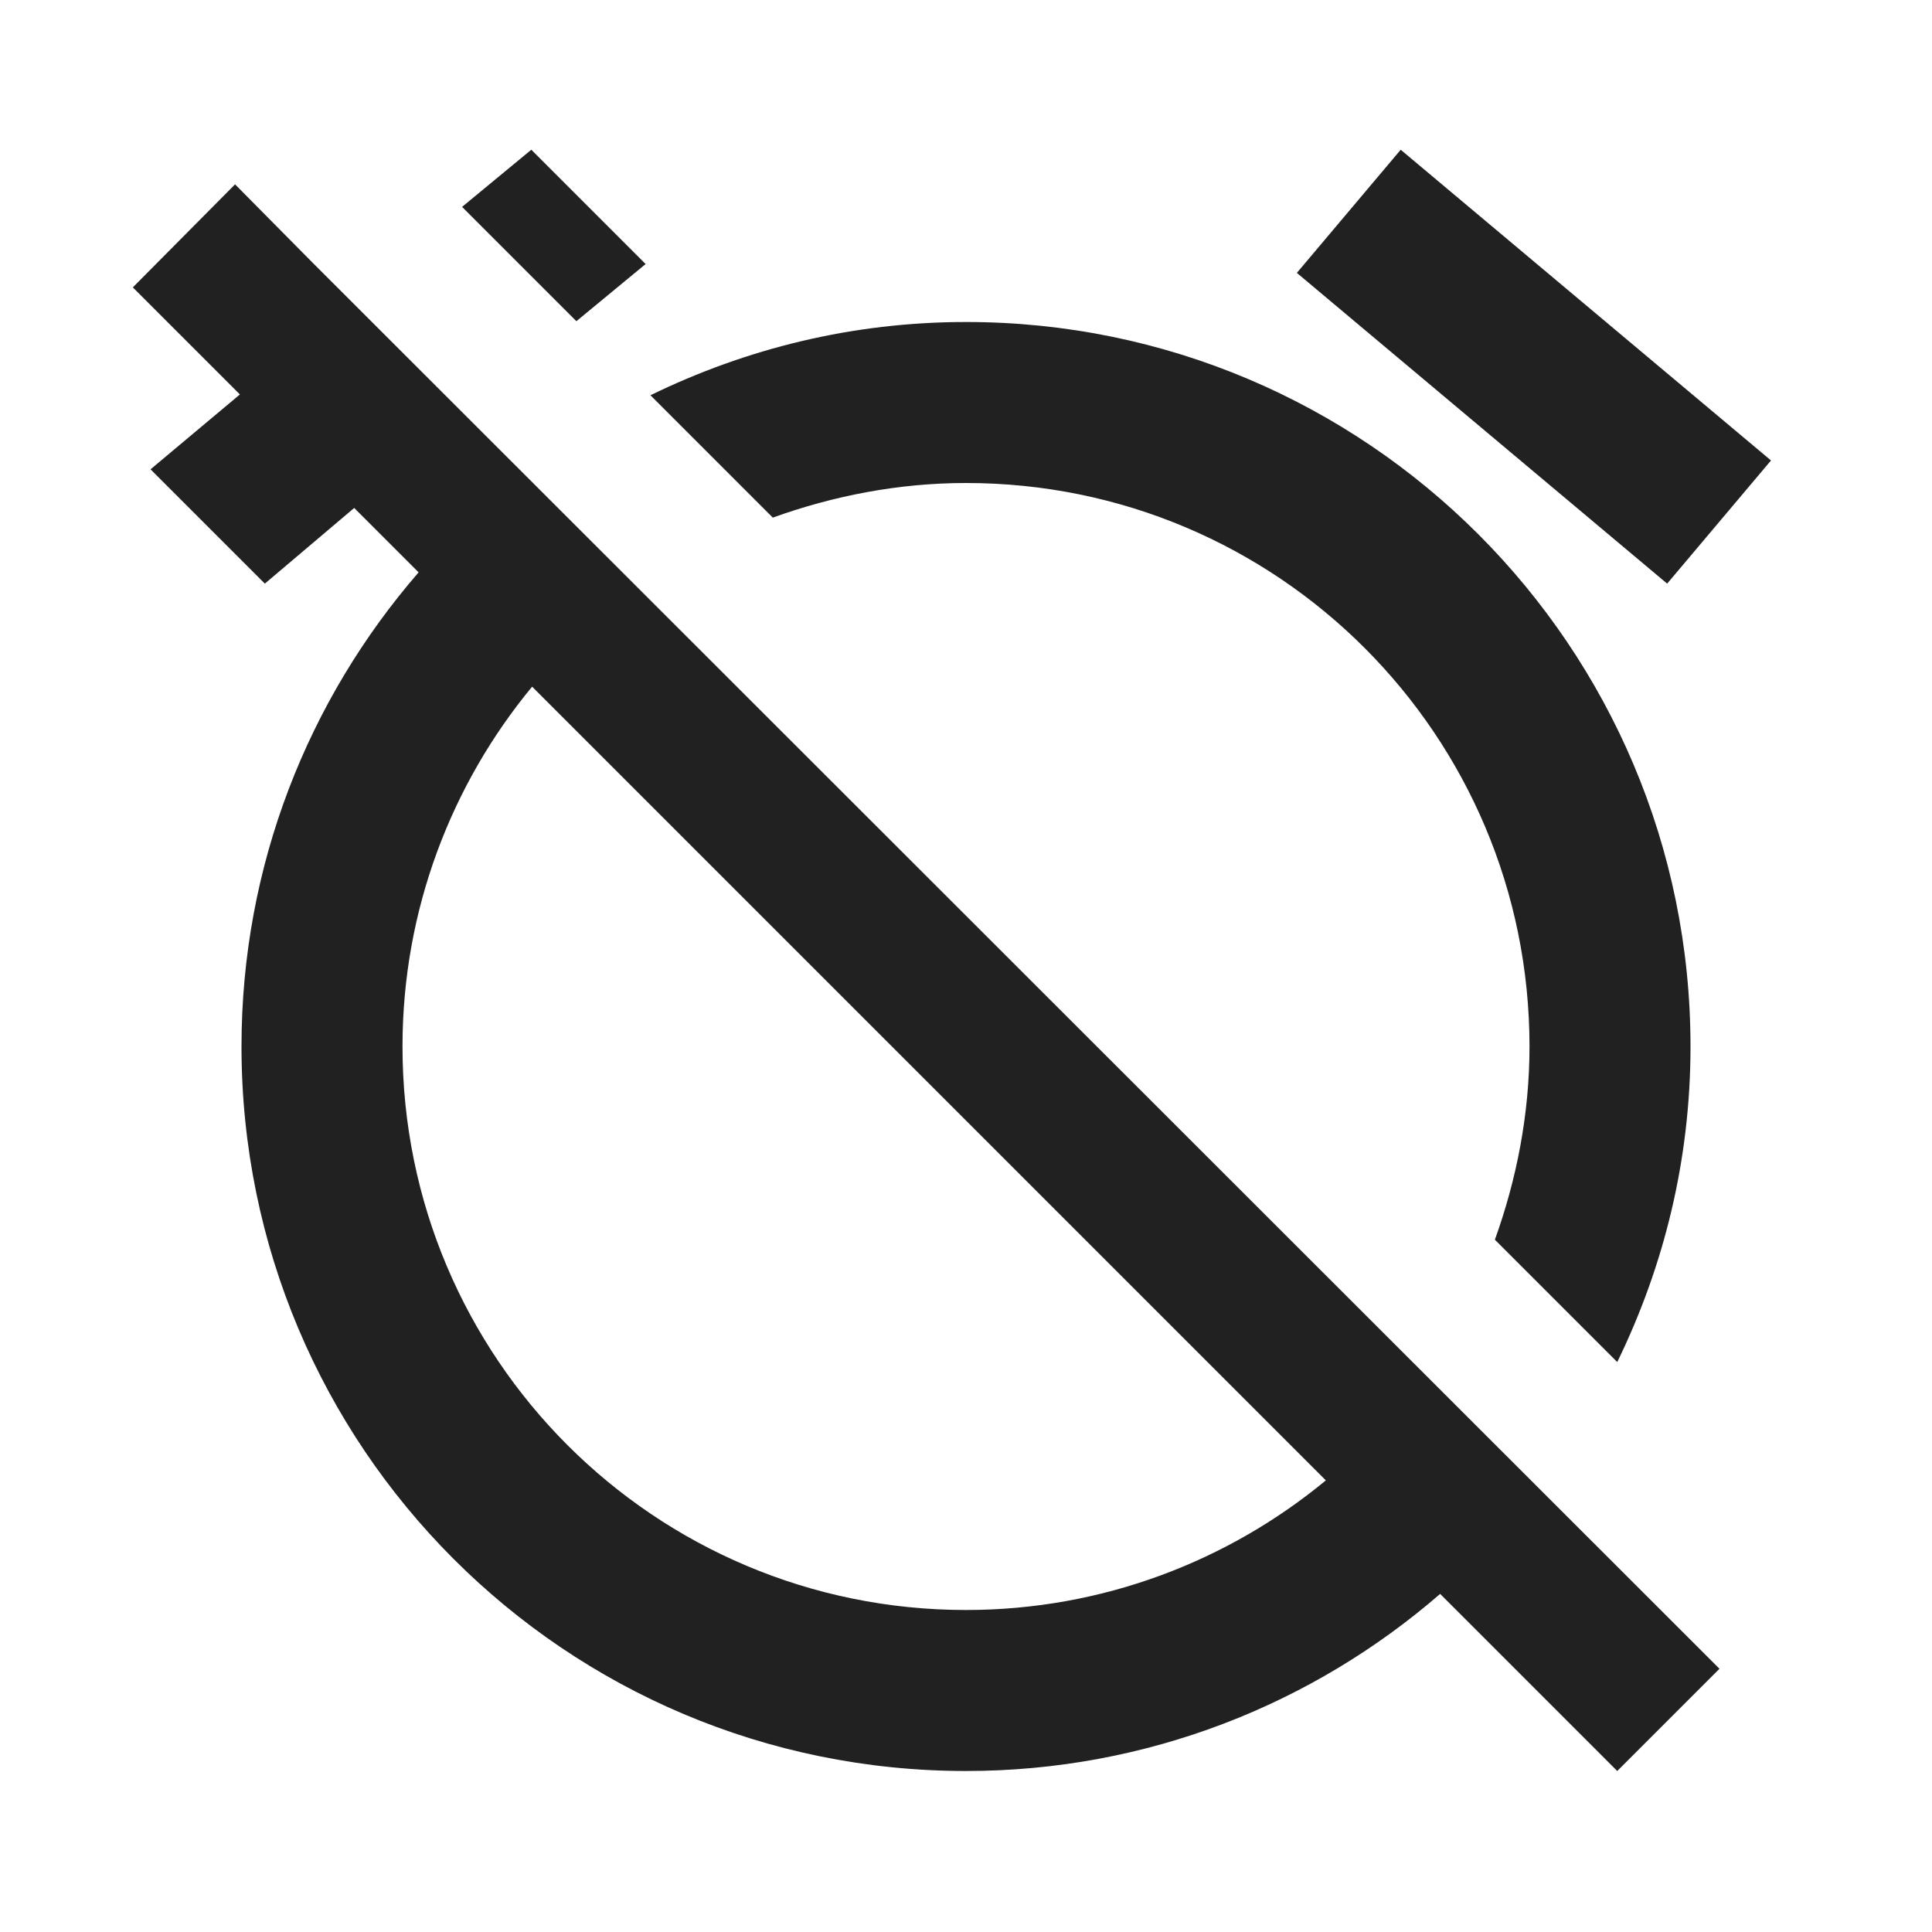 <?xml version="1.0" encoding="UTF-8"?>
<svg width="24px" height="24px" viewBox="0 0 24 24" version="1.1" xmlns="http://www.w3.org/2000/svg" xmlns:xlink="http://www.w3.org/1999/xlink">
    <!-- Generator: Sketch 46.2 (44496) - http://www.bohemiancoding.com/sketch -->
    <title>ic_alarm_off_dk</title>
    <desc>Created with Sketch.</desc>
    <defs></defs>
    <g id="Symbols" stroke="none" stroke-width="1" fill="none" fill-rule="evenodd">
        <g id="ic_alarm_off_dk">
            <g id="Icon-24px">
                <g>
                    <polygon id="Shape" points="0 0 24 0 24 24 0 24"></polygon>
                    <path d="M12,6 C15.87,6 19,9.13 19,13 C19,13.84 18.84,14.65 18.57,15.4 L20.09,16.92 C20.67,15.73 21,14.41 21,13 C21,8.03 16.97,4 12,4 C10.59,4 9.27,4.33 8.08,4.91 L9.6,6.43 C10.35,6.16 11.16,6 12,6 L12,6 Z M22,5.72 L17.4,1.86 L16.11,3.39 L20.71,7.25 L22,5.72 L22,5.72 Z M2.92,2.29 L1.65,3.57 L2.98,4.9 L1.87,5.83 L3.29,7.25 L4.4,6.31 L5.2,7.11 C3.83,8.69 3,10.75 3,13 C3,17.97 7.02,22 12,22 C14.25,22 16.31,21.17 17.89,19.8 L20.09,22 L21.36,20.73 L3.89,3.27 L2.92,2.29 L2.92,2.29 Z M16.47,18.39 C15.26,19.39 13.7,20 12,20 C8.13,20 5,16.87 5,13 C5,11.3 5.61,9.74 6.61,8.53 L16.47,18.39 L16.47,18.39 Z M8.02,3.28 L6.6,1.86 L5.74,2.57 L7.16,3.99 L8.02,3.28 L8.02,3.28 Z" id="Shape" fill="#222121"></path>
                </g>
            </g>
        </g>
    </g>
</svg>